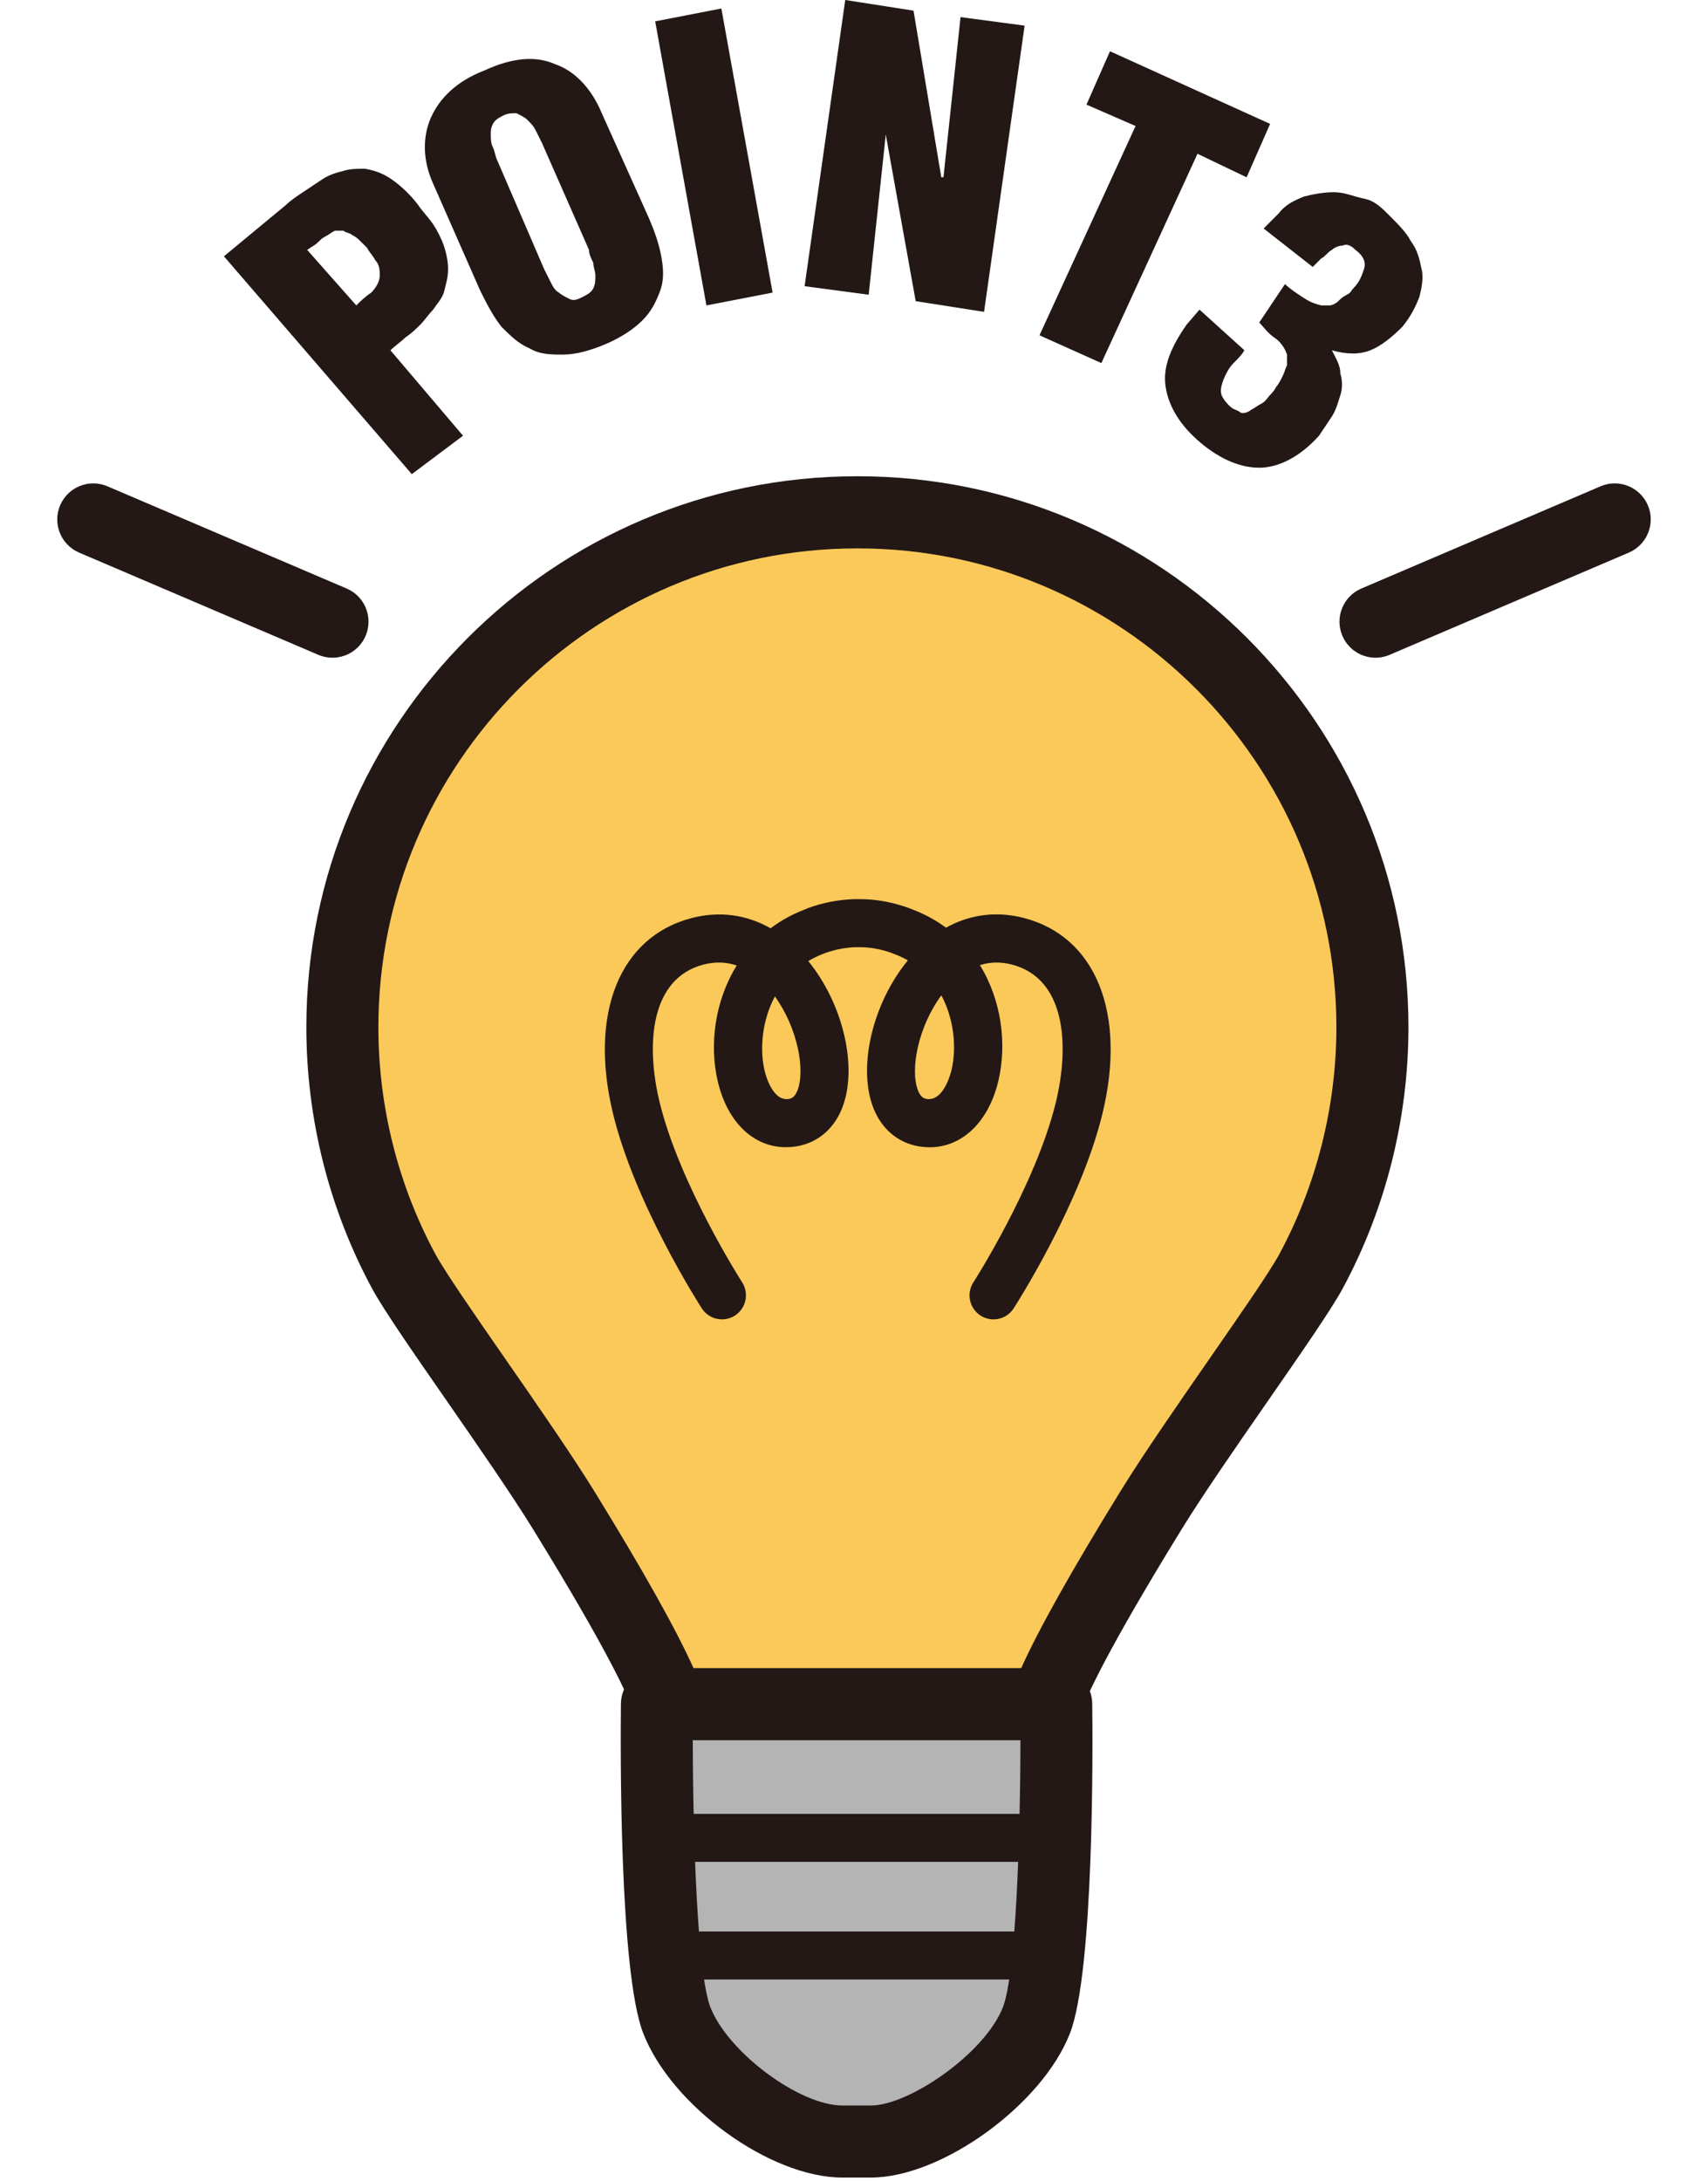 <?xml version="1.0" encoding="utf-8"?>
<!-- Generator: Adobe Illustrator 16.0.3, SVG Export Plug-In . SVG Version: 6.00 Build 0)  -->
<!DOCTYPE svg PUBLIC "-//W3C//DTD SVG 1.1//EN" "http://www.w3.org/Graphics/SVG/1.1/DTD/svg11.dtd">
<svg version="1.1" id="レイヤー_1" xmlns="http://www.w3.org/2000/svg" xmlns:xlink="http://www.w3.org/1999/xlink" x="0px"
	 y="0px" width="47px" height="60px" viewBox="0 0 47 60" enable-background="new 0 0 47 60" xml:space="preserve">
<g>
	<g>
		<path fill="#FAC959" d="M23.585,14.092c-7.823,0-14.164,6.342-14.164,14.164c0,2.43,0.61,4.717,1.689,6.714
			c0.562,1.043,3.181,4.591,4.406,6.58c1.225,1.989,2.542,4.25,2.901,5.331h10.349c0.362-1.081,1.678-3.342,2.902-5.331
			c1.225-1.989,3.844-5.537,4.406-6.58c1.076-1.997,1.691-4.284,1.691-6.714c0-7.822-6.342-14.164-14.165-14.164"/>
		<path fill="#231815" d="M28.767,47.873H18.418c-0.426,0-0.806-0.273-0.94-0.68c-0.155-0.465-0.724-1.747-2.805-5.123
			c-0.592-0.961-1.549-2.341-2.394-3.559c-0.929-1.338-1.731-2.495-2.041-3.07c-1.183-2.189-1.808-4.674-1.808-7.186
			c0-8.356,6.798-15.155,15.155-15.155c0.005,0,0.012,0,0.017,0c8.356,0,15.155,6.798,15.155,15.155
			c0,2.506-0.625,4.991-1.809,7.186c-0.312,0.576-1.113,1.73-2.041,3.069c-0.846,1.217-1.803,2.598-2.395,3.56
			c-2.079,3.376-2.649,4.658-2.805,5.125C29.574,47.6,29.194,47.873,28.767,47.873z M19.087,45.891h9.011
			c0.475-1.06,1.389-2.69,2.727-4.861c0.619-1.006,1.594-2.411,2.453-3.65c0.82-1.181,1.666-2.402,1.924-2.879
			c1.027-1.907,1.572-4.066,1.572-6.245c0-7.263-5.91-13.172-13.172-13.172c-0.005,0-0.011,0-0.017,0
			c-7.264,0-13.173,5.91-13.173,13.172c0,2.184,0.543,4.342,1.571,6.243c0.257,0.479,1.104,1.701,1.925,2.883
			c0.859,1.238,1.833,2.641,2.453,3.647C17.699,43.201,18.612,44.831,19.087,45.891z"/>
	</g>
	<g>
		<path fill="#231815" d="M27.34,36.291c-0.122,0-0.247-0.034-0.357-0.104c-0.308-0.199-0.396-0.607-0.198-0.914
			c0.018-0.027,1.721-2.691,2.27-4.955c0.383-1.578,0.266-3.402-1.208-3.786c-0.308-0.08-0.602-0.075-0.882,0.016
			c0.596,0.969,0.746,2.168,0.509,3.176c-0.282,1.203-1.091,1.923-2.07,1.824c-0.628-0.061-1.127-0.451-1.37-1.069
			c-0.441-1.125-0.025-2.878,0.948-4.063c-0.108-0.062-0.225-0.118-0.351-0.166c-0.032-0.014-0.461-0.196-0.952-0.196h-0.155
			c-0.483,0.017-0.868,0.18-0.871,0.182c-0.148,0.057-0.285,0.123-0.411,0.199c0.962,1.185,1.371,2.925,0.932,4.042
			c-0.243,0.62-0.743,1.009-1.372,1.07c-0.975,0.097-1.77-0.612-2.05-1.798c-0.238-1.012-0.084-2.215,0.521-3.192
			c-0.289-0.099-0.594-0.108-0.913-0.026c-1.475,0.384-1.592,2.208-1.209,3.786c0.549,2.264,2.253,4.928,2.271,4.955
			c0.197,0.307,0.108,0.715-0.198,0.914c-0.308,0.196-0.715,0.108-0.913-0.199c-0.075-0.116-1.842-2.875-2.443-5.359
			c-0.667-2.75,0.182-4.86,2.161-5.375c0.764-0.199,1.51-0.098,2.176,0.281c0.275-0.208,0.588-0.383,0.94-0.518
			c0.027-0.014,0.59-0.258,1.355-0.284h0.178c0.763,0,1.389,0.266,1.458,0.295c0.332,0.128,0.631,0.294,0.895,0.49
			c0.658-0.366,1.395-0.462,2.148-0.266c1.979,0.515,2.825,2.625,2.159,5.375c-0.601,2.485-2.367,5.243-2.443,5.359
			C27.77,36.184,27.557,36.291,27.34,36.291z M21.323,27.408c-0.363,0.678-0.418,1.468-0.284,2.038
			c0.032,0.14,0.218,0.817,0.635,0.786c0.092-0.009,0.189-0.035,0.27-0.237C22.167,29.425,21.941,28.261,21.323,27.408z
			 M25.904,27.378c-0.635,0.857-0.868,2.041-0.643,2.616c0.08,0.203,0.177,0.228,0.269,0.237c0.449,0.035,0.637-0.724,0.656-0.812
			C26.321,28.847,26.265,28.052,25.904,27.378z"/>
	</g>
	<g>
		<path fill="#B4B4B5" d="M29.067,46.875c0,0,0.078,7.086-0.547,8.695c-0.626,1.605-3.037,3.336-4.553,3.336h-0.789
			c-1.62,0-3.928-1.73-4.554-3.336c-0.624-1.609-0.546-8.695-0.546-8.695H29.067z"/>
		<path fill="#231815" d="M23.967,59.896h-0.789c-1.984,0-4.698-1.965-5.478-3.969c-0.661-1.699-0.627-7.848-0.614-9.063
			c0.005-0.543,0.448-0.981,0.991-0.981h10.989c0.543,0,0.985,0.438,0.99,0.981c0.015,1.215,0.049,7.363-0.613,9.063
			C28.679,57.895,25.913,59.896,23.967,59.896z M19.064,47.867c0.003,2.691,0.126,6.42,0.484,7.344
			c0.483,1.238,2.45,2.703,3.63,2.703h0.789c1.04,0,3.131-1.424,3.631-2.705c0.357-0.922,0.479-4.65,0.482-7.342H19.064z"/>
	</g>
	<g>
		<path fill="#231815" d="M28.953,51.213H18.207c-0.365,0-0.661-0.295-0.661-0.66c0-0.363,0.295-0.66,0.661-0.66h10.746
			c0.365,0,0.661,0.297,0.661,0.66C29.614,50.918,29.318,51.213,28.953,51.213z"/>
	</g>
	<g>
		<path fill="#231815" d="M28.82,54.449h-10.5c-0.365,0-0.661-0.295-0.661-0.66s0.296-0.662,0.661-0.662h10.5
			c0.365,0,0.661,0.297,0.661,0.662S29.186,54.449,28.82,54.449z"/>
	</g>
</g>
<g>
	<path fill="#231815" d="M37.402,17.984c-0.2-0.102-0.368-0.272-0.463-0.495c-0.215-0.504,0.019-1.086,0.522-1.301l6.583-2.812
		c0.503-0.215,1.085,0.018,1.301,0.522c0.215,0.503-0.02,1.085-0.522,1.301l-6.583,2.812C37.96,18.131,37.654,18.111,37.402,17.984z
		"/>
</g>
<g>
	<path fill="#231815" d="M9.598,17.984c0.2-0.102,0.368-0.272,0.463-0.495c0.215-0.504-0.018-1.086-0.522-1.301l-6.583-2.812
		c-0.502-0.215-1.084,0.018-1.301,0.522C1.44,14.402,1.674,14.984,2.177,15.2l6.583,2.812C9.041,18.131,9.346,18.111,9.598,17.984z"
		/>
</g>
<g>
	<g>
		<path fill="#231815" d="M11.332,13.042L6.162,7.05l1.704-1.41c0.118-0.118,0.294-0.235,0.47-0.353
			C8.512,5.17,8.688,5.052,8.865,4.935C9.041,4.817,9.217,4.759,9.452,4.7c0.176-0.059,0.411-0.059,0.588-0.059
			c0.352,0.059,0.587,0.176,0.822,0.353c0.234,0.176,0.47,0.411,0.646,0.646c0.117,0.176,0.293,0.352,0.41,0.528
			c0.118,0.176,0.235,0.412,0.295,0.588c0.059,0.176,0.117,0.411,0.117,0.646s-0.059,0.411-0.117,0.646
			c-0.06,0.176-0.177,0.293-0.295,0.47c-0.117,0.118-0.234,0.294-0.352,0.411c-0.117,0.118-0.235,0.235-0.412,0.353
			c-0.117,0.118-0.293,0.235-0.41,0.353l1.997,2.35L11.332,13.042z M9.805,8.401c0.117-0.118,0.235-0.235,0.411-0.353
			c0.117-0.118,0.234-0.294,0.234-0.47c0-0.118,0-0.294-0.117-0.411c-0.059-0.118-0.176-0.235-0.234-0.353
			C10.04,6.756,9.981,6.697,9.922,6.639C9.863,6.58,9.805,6.521,9.687,6.462C9.628,6.404,9.511,6.404,9.452,6.345
			c-0.059,0-0.176,0-0.235,0C9.1,6.404,9.041,6.462,8.923,6.521C8.806,6.58,8.747,6.697,8.629,6.756L8.453,6.874L9.805,8.401z"/>
		<path fill="#231815" d="M17.853,5.992c0.177,0.412,0.295,0.764,0.354,1.117c0.059,0.352,0.059,0.646-0.059,0.94
			c-0.118,0.293-0.235,0.529-0.471,0.764c-0.234,0.235-0.588,0.47-0.998,0.646c-0.412,0.176-0.822,0.294-1.176,0.294
			c-0.352,0-0.646,0-0.939-0.176C14.27,9.458,14.034,9.224,13.8,8.989c-0.235-0.294-0.412-0.646-0.588-0.999l-1.293-2.938
			c-0.293-0.646-0.293-1.292-0.059-1.821c0.235-0.528,0.705-0.999,1.469-1.292c0.764-0.353,1.41-0.411,1.939-0.176
			c0.528,0.176,0.998,0.646,1.292,1.352L17.853,5.992z M14.915,3.936c-0.059-0.117-0.117-0.235-0.176-0.353
			c-0.059-0.117-0.117-0.176-0.234-0.293c-0.059-0.059-0.177-0.118-0.294-0.176c-0.118,0-0.235,0-0.353,0.059
			s-0.235,0.118-0.294,0.235c-0.059,0.118-0.059,0.176-0.059,0.294s0,0.235,0.059,0.353s0.059,0.235,0.118,0.353l1.292,2.996
			c0.059,0.118,0.117,0.235,0.177,0.353c0.059,0.118,0.117,0.235,0.234,0.294c0.059,0.059,0.176,0.117,0.294,0.176
			c0.117,0.059,0.235,0,0.353-0.059c0.117-0.059,0.234-0.117,0.293-0.235s0.059-0.235,0.059-0.353s-0.059-0.235-0.059-0.353
			c-0.059-0.117-0.117-0.235-0.117-0.353L14.915,3.936z"/>
		<path fill="#231815" d="M19.439,8.401l-1.41-7.814l1.821-0.353l1.41,7.814L19.439,8.401z"/>
		<path fill="#231815" d="M24.374,3.701L24.374,3.701l-0.47,4.406l-1.763-0.235L23.259,0l1.879,0.293l0.764,4.583h0.06l0.47-4.406
			l1.763,0.235l-1.116,7.873l-1.881-0.294L24.374,3.701z"/>
		<path fill="#231815" d="M30.544,1.41l4.406,1.998l-0.646,1.469L32.952,4.23l-2.645,5.757l-1.703-0.764l2.644-5.757l-1.351-0.588
			L30.544,1.41z"/>
		<path fill="#231815" d="M35.36,7.813c0.117,0.118,0.294,0.235,0.471,0.353c0.176,0.118,0.293,0.176,0.528,0.235
			c0.06,0,0.177,0,0.235,0s0.176-0.059,0.234-0.118s0.117-0.118,0.235-0.176s0.118-0.118,0.177-0.176
			c0.176-0.176,0.234-0.353,0.293-0.529s0-0.353-0.234-0.529c-0.117-0.117-0.235-0.176-0.354-0.117
			c-0.117,0-0.234,0.059-0.293,0.117c-0.117,0.059-0.176,0.176-0.294,0.235c-0.117,0.117-0.177,0.176-0.235,0.235l-1.351-1.058
			l0.411-0.411c0.176-0.235,0.411-0.353,0.705-0.47c0.234-0.059,0.529-0.117,0.822-0.117c0.294,0,0.529,0.117,0.822,0.176
			c0.294,0.059,0.471,0.235,0.705,0.47c0.235,0.235,0.471,0.47,0.588,0.705c0.176,0.235,0.234,0.47,0.293,0.764
			c0.06,0.235,0,0.529-0.059,0.764c-0.117,0.294-0.234,0.529-0.47,0.823c-0.294,0.293-0.587,0.529-0.881,0.646
			c-0.294,0.118-0.646,0.118-1.058,0l0,0c0.117,0.235,0.234,0.412,0.234,0.646c0.059,0.176,0.059,0.411,0,0.587
			s-0.117,0.411-0.234,0.587s-0.234,0.353-0.353,0.529c-0.528,0.587-1.116,0.881-1.646,0.881c-0.587,0-1.174-0.294-1.703-0.764
			c-0.529-0.47-0.822-0.999-0.881-1.528c-0.059-0.528,0.176-1.057,0.587-1.645l0.353-0.411l1.234,1.116
			c-0.06,0.118-0.177,0.235-0.295,0.353c-0.117,0.118-0.176,0.235-0.234,0.353s-0.117,0.294-0.117,0.411
			c0,0.118,0.059,0.235,0.234,0.412c0.117,0.117,0.235,0.117,0.294,0.176c0.059,0.059,0.235,0,0.294-0.059
			c0.117-0.059,0.176-0.117,0.293-0.176c0.118-0.059,0.177-0.176,0.236-0.235c0.059-0.059,0.117-0.118,0.176-0.235
			c0.059-0.059,0.117-0.176,0.176-0.294s0.059-0.176,0.117-0.293c0-0.118,0-0.176,0-0.294c-0.059-0.176-0.176-0.353-0.352-0.47
			c-0.177-0.117-0.294-0.293-0.412-0.411L35.36,7.813z"/>
	</g>
</g>
</svg>
